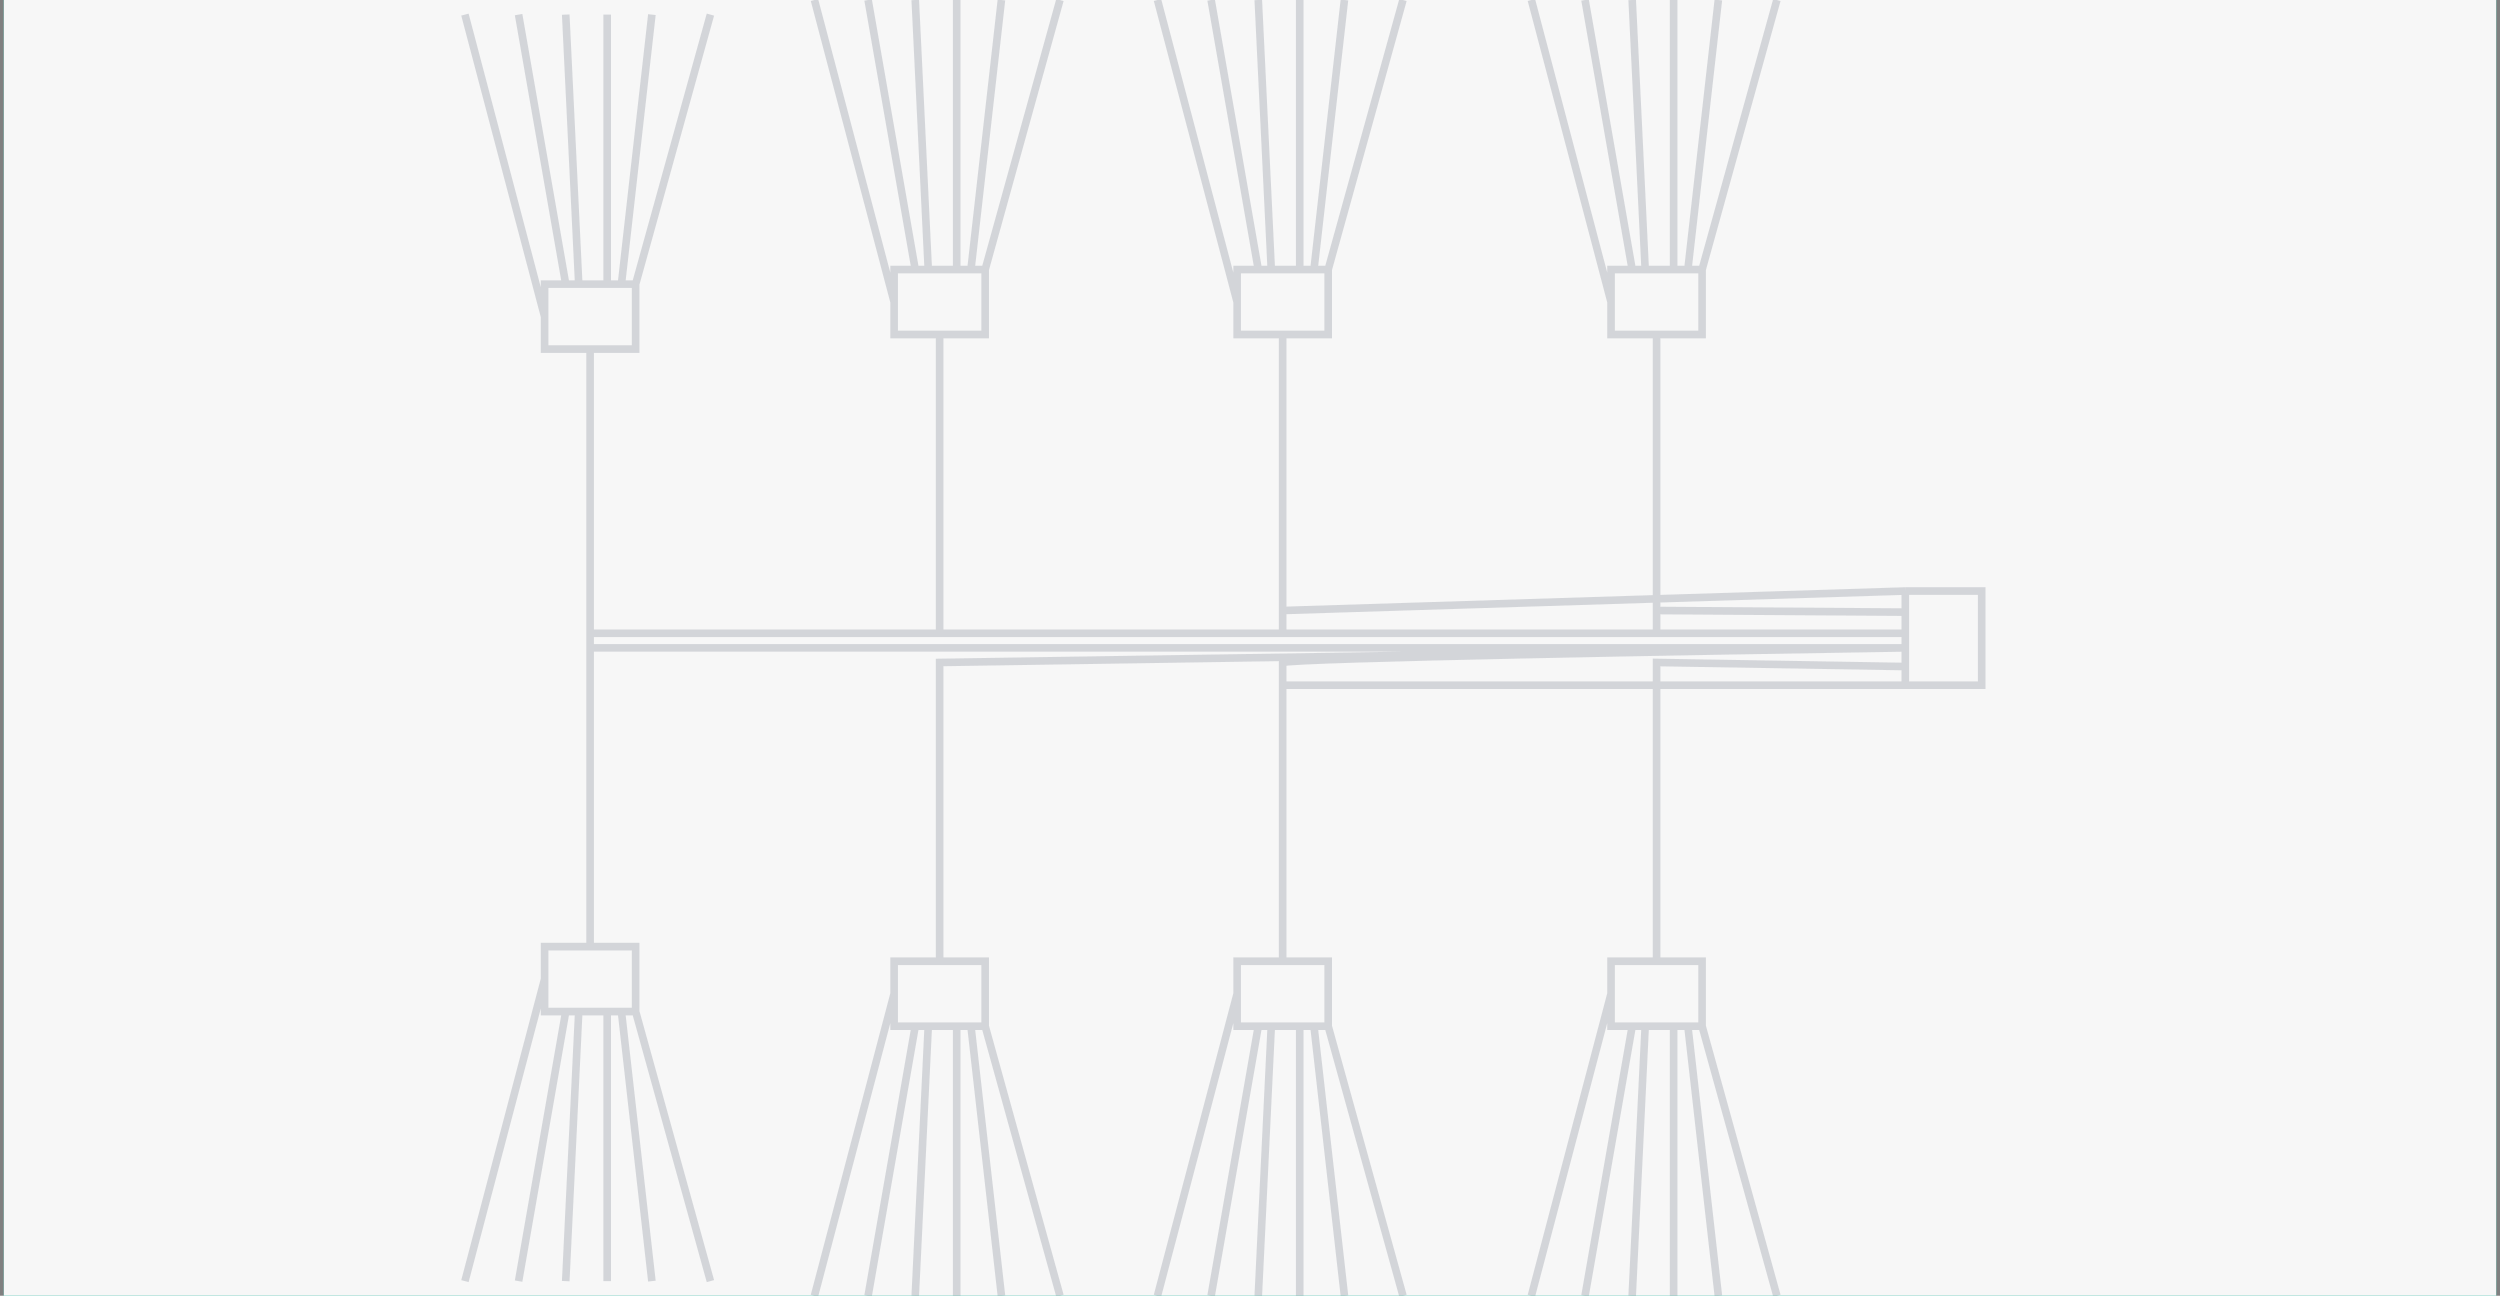 <svg width="328" height="170" viewBox="0 0 328 170" fill="none" xmlns="http://www.w3.org/2000/svg">
<rect x="0" y="0" width="328" height="170" fill="#808080" stroke="none"/>
<g clip-path="url(#clip0_481_7848)">
<rect width="327" height="170" transform="translate(0.5)" fill="#0AC5A8"/>
<rect x="-74" y="-40" width="402" height="308" fill="#F7F7F7"/>
<path opacity="0.15" d="M61 168.083L71.451 128.459M71.451 128.459L71.451 132.719L74.224 132.719M71.451 128.459L71.451 124.198L77.423 124.198M83.395 132.719L83.395 124.198L77.423 124.198M83.395 132.719L93.207 168.083M83.395 132.719L81.529 132.719M74.224 132.719L68.039 168.083M74.224 132.719L75.93 132.719M75.93 132.719L74.224 168.083M75.93 132.719L79.663 132.719M79.663 132.719L79.663 168.083M79.663 132.719L81.529 132.719M85.528 168.083L81.529 132.719M77.423 124.198L77.423 85M77.423 85L249.975 85M77.423 85L77.423 83.083M249.975 85L123.281 86.917L123.281 126.115M249.975 85C223.492 85.401 170.077 86.345 168.285 86.917L168.285 89.9M249.975 85L249.975 87.45M249.975 85L249.975 83.083M249.975 89.9L260 89.9L260 77.544L249.975 77.544M249.975 89.9L249.975 87.45M249.975 89.9L168.285 89.9M249.975 77.544L249.975 80.313M249.975 77.544L168.285 80.1M106.857 170L117.309 130.376M117.309 130.376L117.309 134.637L120.081 134.637M117.309 130.376L117.309 126.115L123.281 126.115M129.253 134.637L129.253 126.115L123.281 126.115M129.253 134.637L139.064 170M129.253 134.637L127.387 134.637M120.081 134.637L113.896 170M120.081 134.637L121.788 134.637M121.788 134.637L120.081 170M121.788 134.637L125.52 134.637M125.52 134.637L125.52 170M125.52 134.637L127.387 134.637M131.386 170L127.387 134.637M151.862 170L162.313 130.376M162.313 130.376L162.313 134.637L165.086 134.637M162.313 130.376L162.313 126.115L168.285 126.115M174.257 134.637L174.257 126.115L168.285 126.115M174.257 134.637L184.069 170M174.257 134.637L172.391 134.637M165.086 134.637L158.9 170M165.086 134.637L166.792 134.637M166.792 134.637L165.086 170M166.792 134.637L170.525 134.637M170.525 134.637L170.525 170M170.525 134.637L172.391 134.637M176.39 170L172.391 134.637M168.285 126.115L168.285 89.9M200.919 170L211.37 130.376M211.37 130.376L211.37 134.637L214.143 134.637M211.37 130.376L211.37 126.115L217.342 126.115M223.314 134.637L223.314 126.115L217.342 126.115M223.314 134.637L233.125 170M223.314 134.637L221.448 134.637M214.143 134.637L207.957 170M214.143 134.637L215.849 134.637M215.849 134.637L214.143 170M215.849 134.637L219.581 134.637M219.581 134.637L219.581 170M219.581 134.637L221.448 134.637M225.447 170L221.448 134.637M217.342 126.115L217.342 86.917L249.975 87.45M61 1.917L71.451 41.541M71.451 41.541L71.451 37.281L74.224 37.281M71.451 41.541L71.451 45.802L77.423 45.802M83.395 37.281L83.395 45.802L77.423 45.802M83.395 37.281L93.207 1.917M83.395 37.281L81.529 37.281M74.224 37.281L68.039 1.917M74.224 37.281L75.93 37.281M75.93 37.281L74.224 1.917M75.93 37.281L79.663 37.281M79.663 37.281L79.663 1.917M79.663 37.281L81.529 37.281M85.528 1.917L81.529 37.281M77.423 45.802L77.423 83.083M106.857 1.62643e-05L117.309 39.624M117.309 39.624L117.309 35.363L120.081 35.363M117.309 39.624L117.309 43.885L123.281 43.885M129.253 35.363L129.253 43.885L123.281 43.885M129.253 35.363L139.064 1.48565e-05M129.253 35.363L127.387 35.363M120.081 35.363L113.896 1.59567e-05M120.081 35.363L121.788 35.363M121.788 35.363L120.081 1.56863e-05M121.788 35.363L125.52 35.363M125.52 35.363L125.52 1.54485e-05M125.52 35.363L127.387 35.363M131.386 1.51922e-05L127.387 35.363M123.281 43.885L123.281 83.083M123.281 83.083L249.975 83.083M123.281 83.083L77.423 83.083M151.862 1.42971e-05L162.313 39.624M162.313 39.624L162.313 35.363L165.086 35.363M162.313 39.624L162.313 43.885L168.285 43.885M174.257 35.363L174.257 43.885L168.285 43.885M174.257 35.363L184.069 1.28893e-05M174.257 35.363L172.391 35.363M165.086 35.363L158.9 1.39895e-05M165.086 35.363L166.792 35.363M166.792 35.363L165.086 1.37191e-05M166.792 35.363L170.525 35.363M170.525 35.363L170.525 1.34813e-05M170.525 35.363L172.391 35.363M176.39 1.3225e-05L172.391 35.363M168.285 43.885L168.285 80.1M200.919 1.21528e-05L211.37 39.624M211.37 39.624L211.37 35.363L214.143 35.363M211.37 39.624L211.37 43.885L217.342 43.885M223.314 35.363L223.314 43.885L217.342 43.885M223.314 35.363L233.125 1.0745e-05M223.314 35.363L221.448 35.363M214.143 35.363L207.957 1.18451e-05M214.143 35.363L215.849 35.363M215.849 35.363L214.143 1.15747e-05M215.849 35.363L219.581 35.363M219.581 35.363L219.581 1.1337e-05M219.581 35.363L221.448 35.363M225.447 1.10806e-05L221.448 35.363M217.342 43.885L217.342 80.1M217.342 83.083L249.975 83.083M217.342 83.083L217.342 80.1M217.342 83.083L168.285 83.083L168.285 80.1M249.975 83.083L249.975 80.313M217.342 80.1L249.975 80.313" stroke="#071832"/>
</g>
<defs>
<clipPath id="clip0_481_7848">
<rect width="327" height="170" fill="white" transform="translate(0.5)"/>
</clipPath>
</defs>
</svg>
